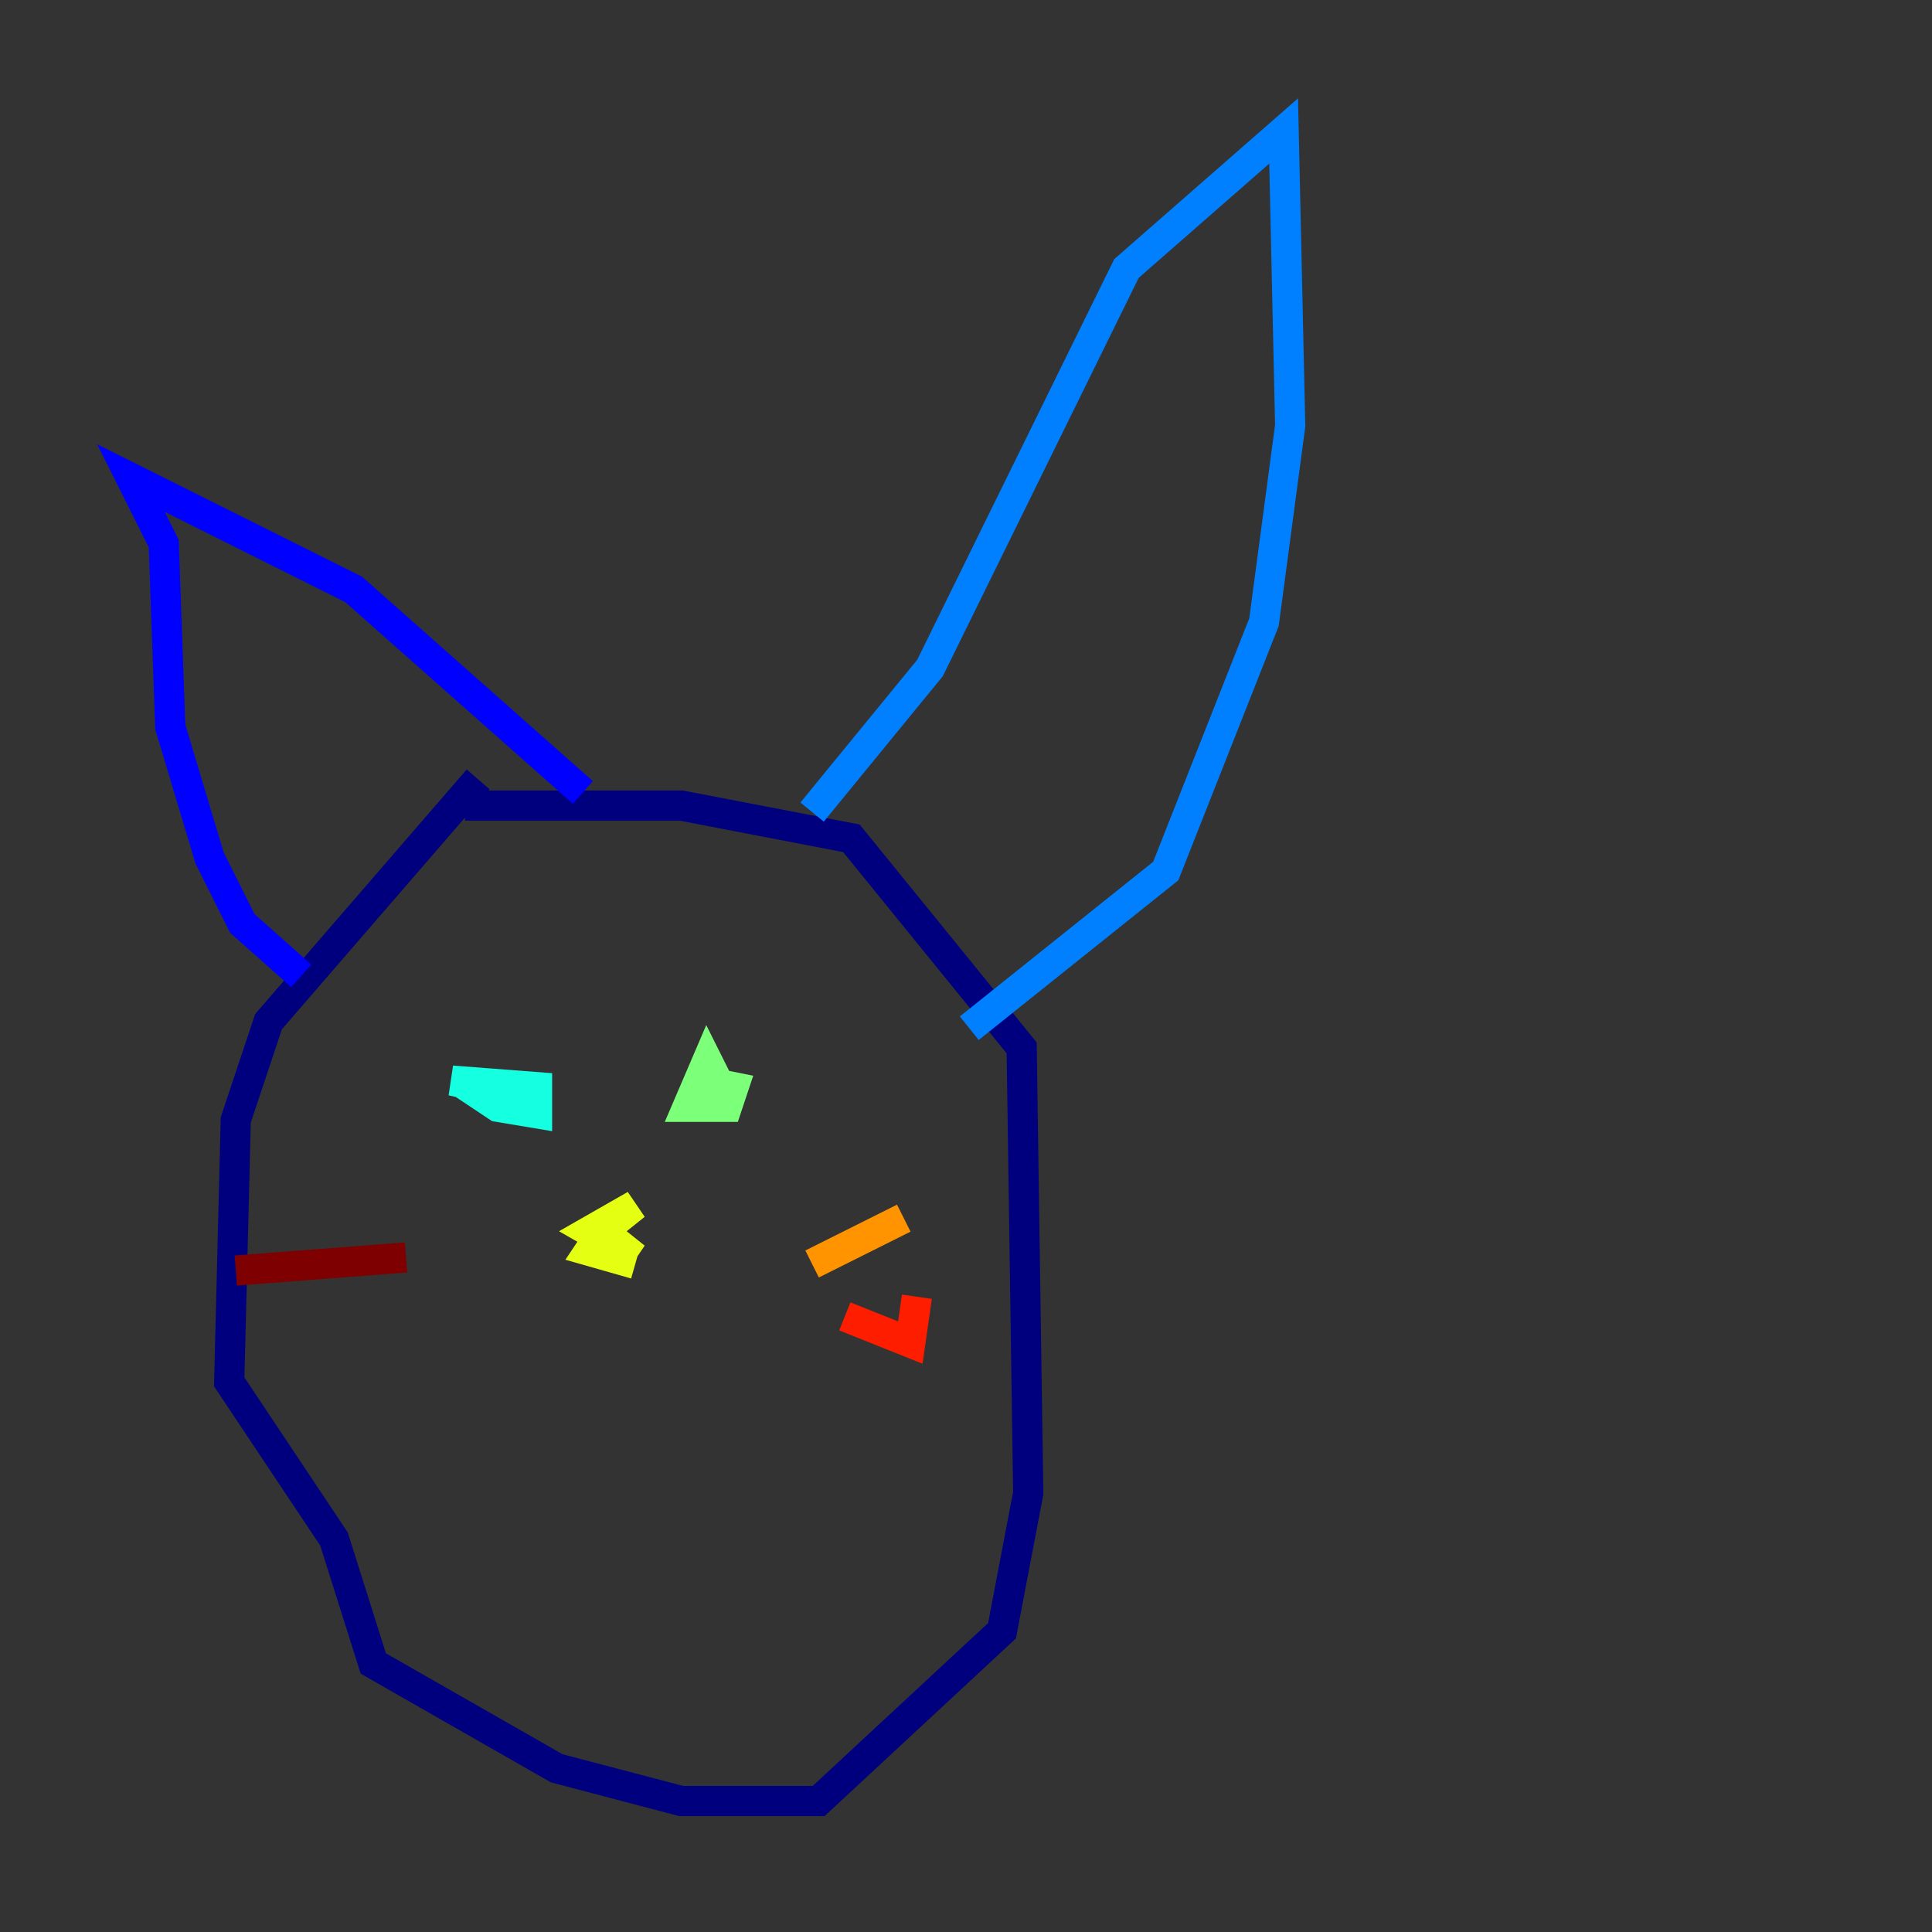 <?xml version="1.0" encoding="utf-8" ?>
<svg baseProfile="tiny" height="128" version="1.2" viewBox="0,0,128,128" width="128" xmlns="http://www.w3.org/2000/svg" xmlns:ev="http://www.w3.org/2001/xml-events" xmlns:xlink="http://www.w3.org/1999/xlink"><rect x="0" y="0" width="128" height="128" fill="#333333" stroke="none"/><defs /><polyline fill="none" points="31.675,51.634 17.79,67.688 15.62,74.197 15.186,91.552 22.129,101.966 24.732,110.21 36.881,117.153 45.125,119.322 54.237,119.322 66.386,108.041 68.122,98.929 67.688,69.424 56.407,55.539 45.125,53.37 30.807,53.37" stroke="#00007f" stroke-width="2" /><polyline fill="none" points="19.959,64.651 16.054,61.18 13.885,56.841 11.281,48.163 10.848,36.014 8.678,31.675 23.43,39.051 38.617,52.502" stroke="#0000ff" stroke-width="2" /><polyline fill="none" points="53.803,53.803 61.614,44.258 74.63,17.79 85.044,8.678 85.478,28.203 83.742,41.22 77.234,57.709 64.217,68.122" stroke="#0080ff" stroke-width="2" /><polyline fill="none" points="30.373,71.593 32.976,73.329 35.58,73.763 35.58,72.027 29.939,71.593 33.844,72.461" stroke="#15ffe1" stroke-width="2" /><polyline fill="none" points="48.163,72.895 46.861,70.291 45.559,73.329 48.163,73.329 48.597,72.027 46.427,71.593" stroke="#7cff79" stroke-width="2" /><polyline fill="none" points="39.919,81.573 42.088,79.837 39.051,81.573 42.088,83.308 39.919,81.573 39.051,82.875 42.088,83.742" stroke="#e4ff12" stroke-width="2" /><polyline fill="none" points="53.803,83.742 59.878,80.705" stroke="#ff9400" stroke-width="2" /><polyline fill="none" points="55.973,87.214 60.312,88.949 60.746,85.912" stroke="#ff1d00" stroke-width="2" /><polyline fill="none" points="26.902,83.308 15.62,84.176" stroke="#7f0000" stroke-width="2" /></svg>